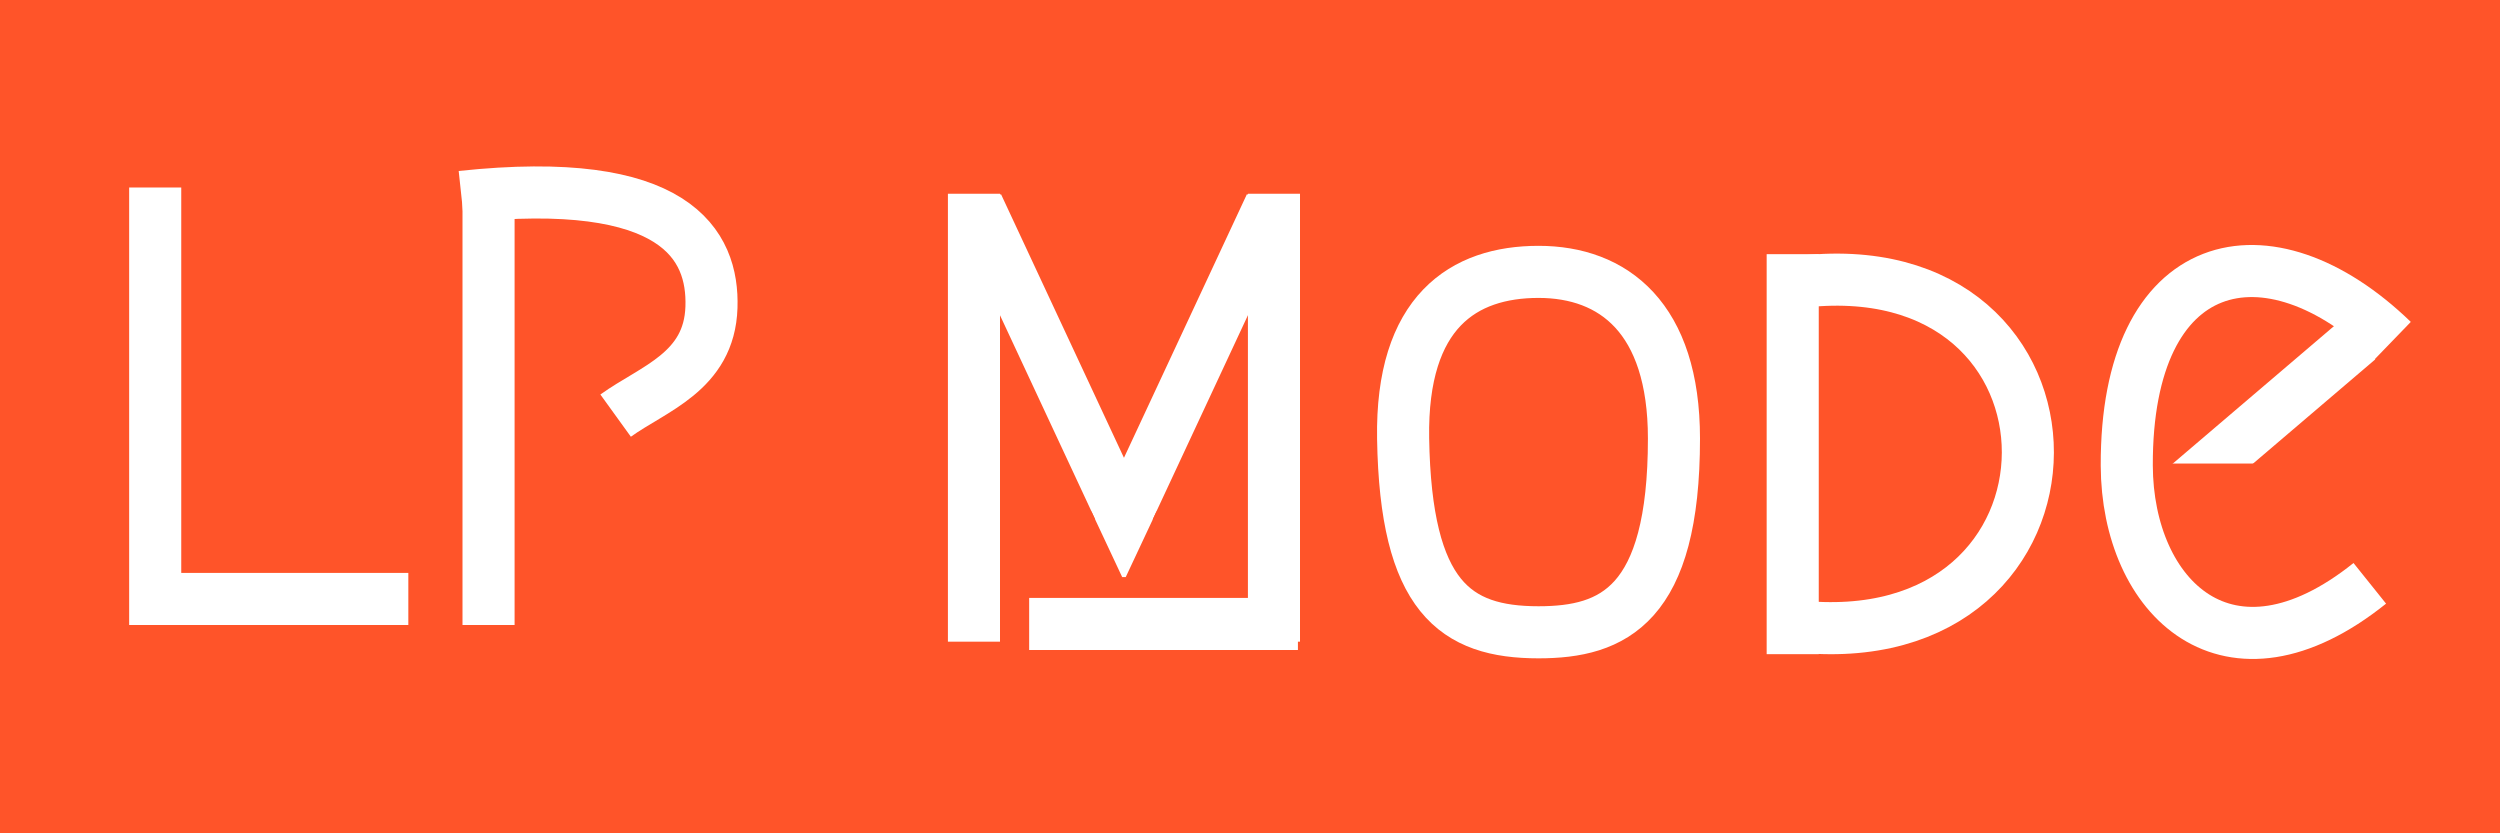 <svg xmlns="http://www.w3.org/2000/svg" viewBox="0 0 1200 400"><defs><style>.a{fill:#ff5429;}.b,.c,.d,.e{fill:none;stroke-miterlimit:10;}.b,.c{stroke:#fff;}.b{stroke-width:25px;}.c{stroke-width:6px;}.d,.e{stroke:#ff5429;}.d{stroke-width:15px;}.e{stroke-width:20px;}</style></defs><title>LP Mode Logo_rectangle</title><rect class="a" width="1200" height="400"/><line class="b" x1="74.5" y1="90" x2="74.5" y2="300"/><line class="b" x1="68" y1="287.5" x2="196" y2="287.5"/><line class="b" x1="234.5" y1="90" x2="234.5" y2="300"/><line class="b" x1="467.5" y1="93" x2="467.5" y2="308"/><line class="b" x1="611.5" y1="93" x2="611.5" y2="308"/><line class="b" x1="494" y1="299.5" x2="623" y2="299.5"/><line class="b" x1="469.15" y1="98.49" x2="549.85" y2="271.51"/><line class="b" x1="609.85" y1="98.49" x2="529.15" y2="271.51"/><line class="c" x1="539.5" y1="266" x2="539.5" y2="277"/><line class="d" x1="517.07" y1="248.66" x2="531.93" y2="280.34"/><line class="d" x1="561.93" y1="248.66" x2="547.07" y2="280.34"/><line class="d" x1="456" y1="85" x2="621" y2="85"/><line class="b" x1="860.5" y1="122" x2="860.5" y2="314"/><path class="b" d="M862.5,135.5c148-19,148,182-1,165"/><path class="b" d="M803.5,210.5c0,80-29.1,93-65,93-40,0-63.75-16.95-65-93-1-61,29.1-80,65-80S803.5,152.5,803.5,210.5Z"/><line class="b" x1="1050.5" y1="232.5" x2="1132" y2="163"/><line class="e" x1="1042" y1="232.5" x2="1207" y2="232.5"/><path class="b" d="M1148.5,163.5c-60-58-128-42-127.65,60,.22,63.32,48.65,111,116.65,56.5"/><path class="b" d="M221.5,94.5c103-11,121,23,120,53-1,31.05-28,39-46,52"/></svg>